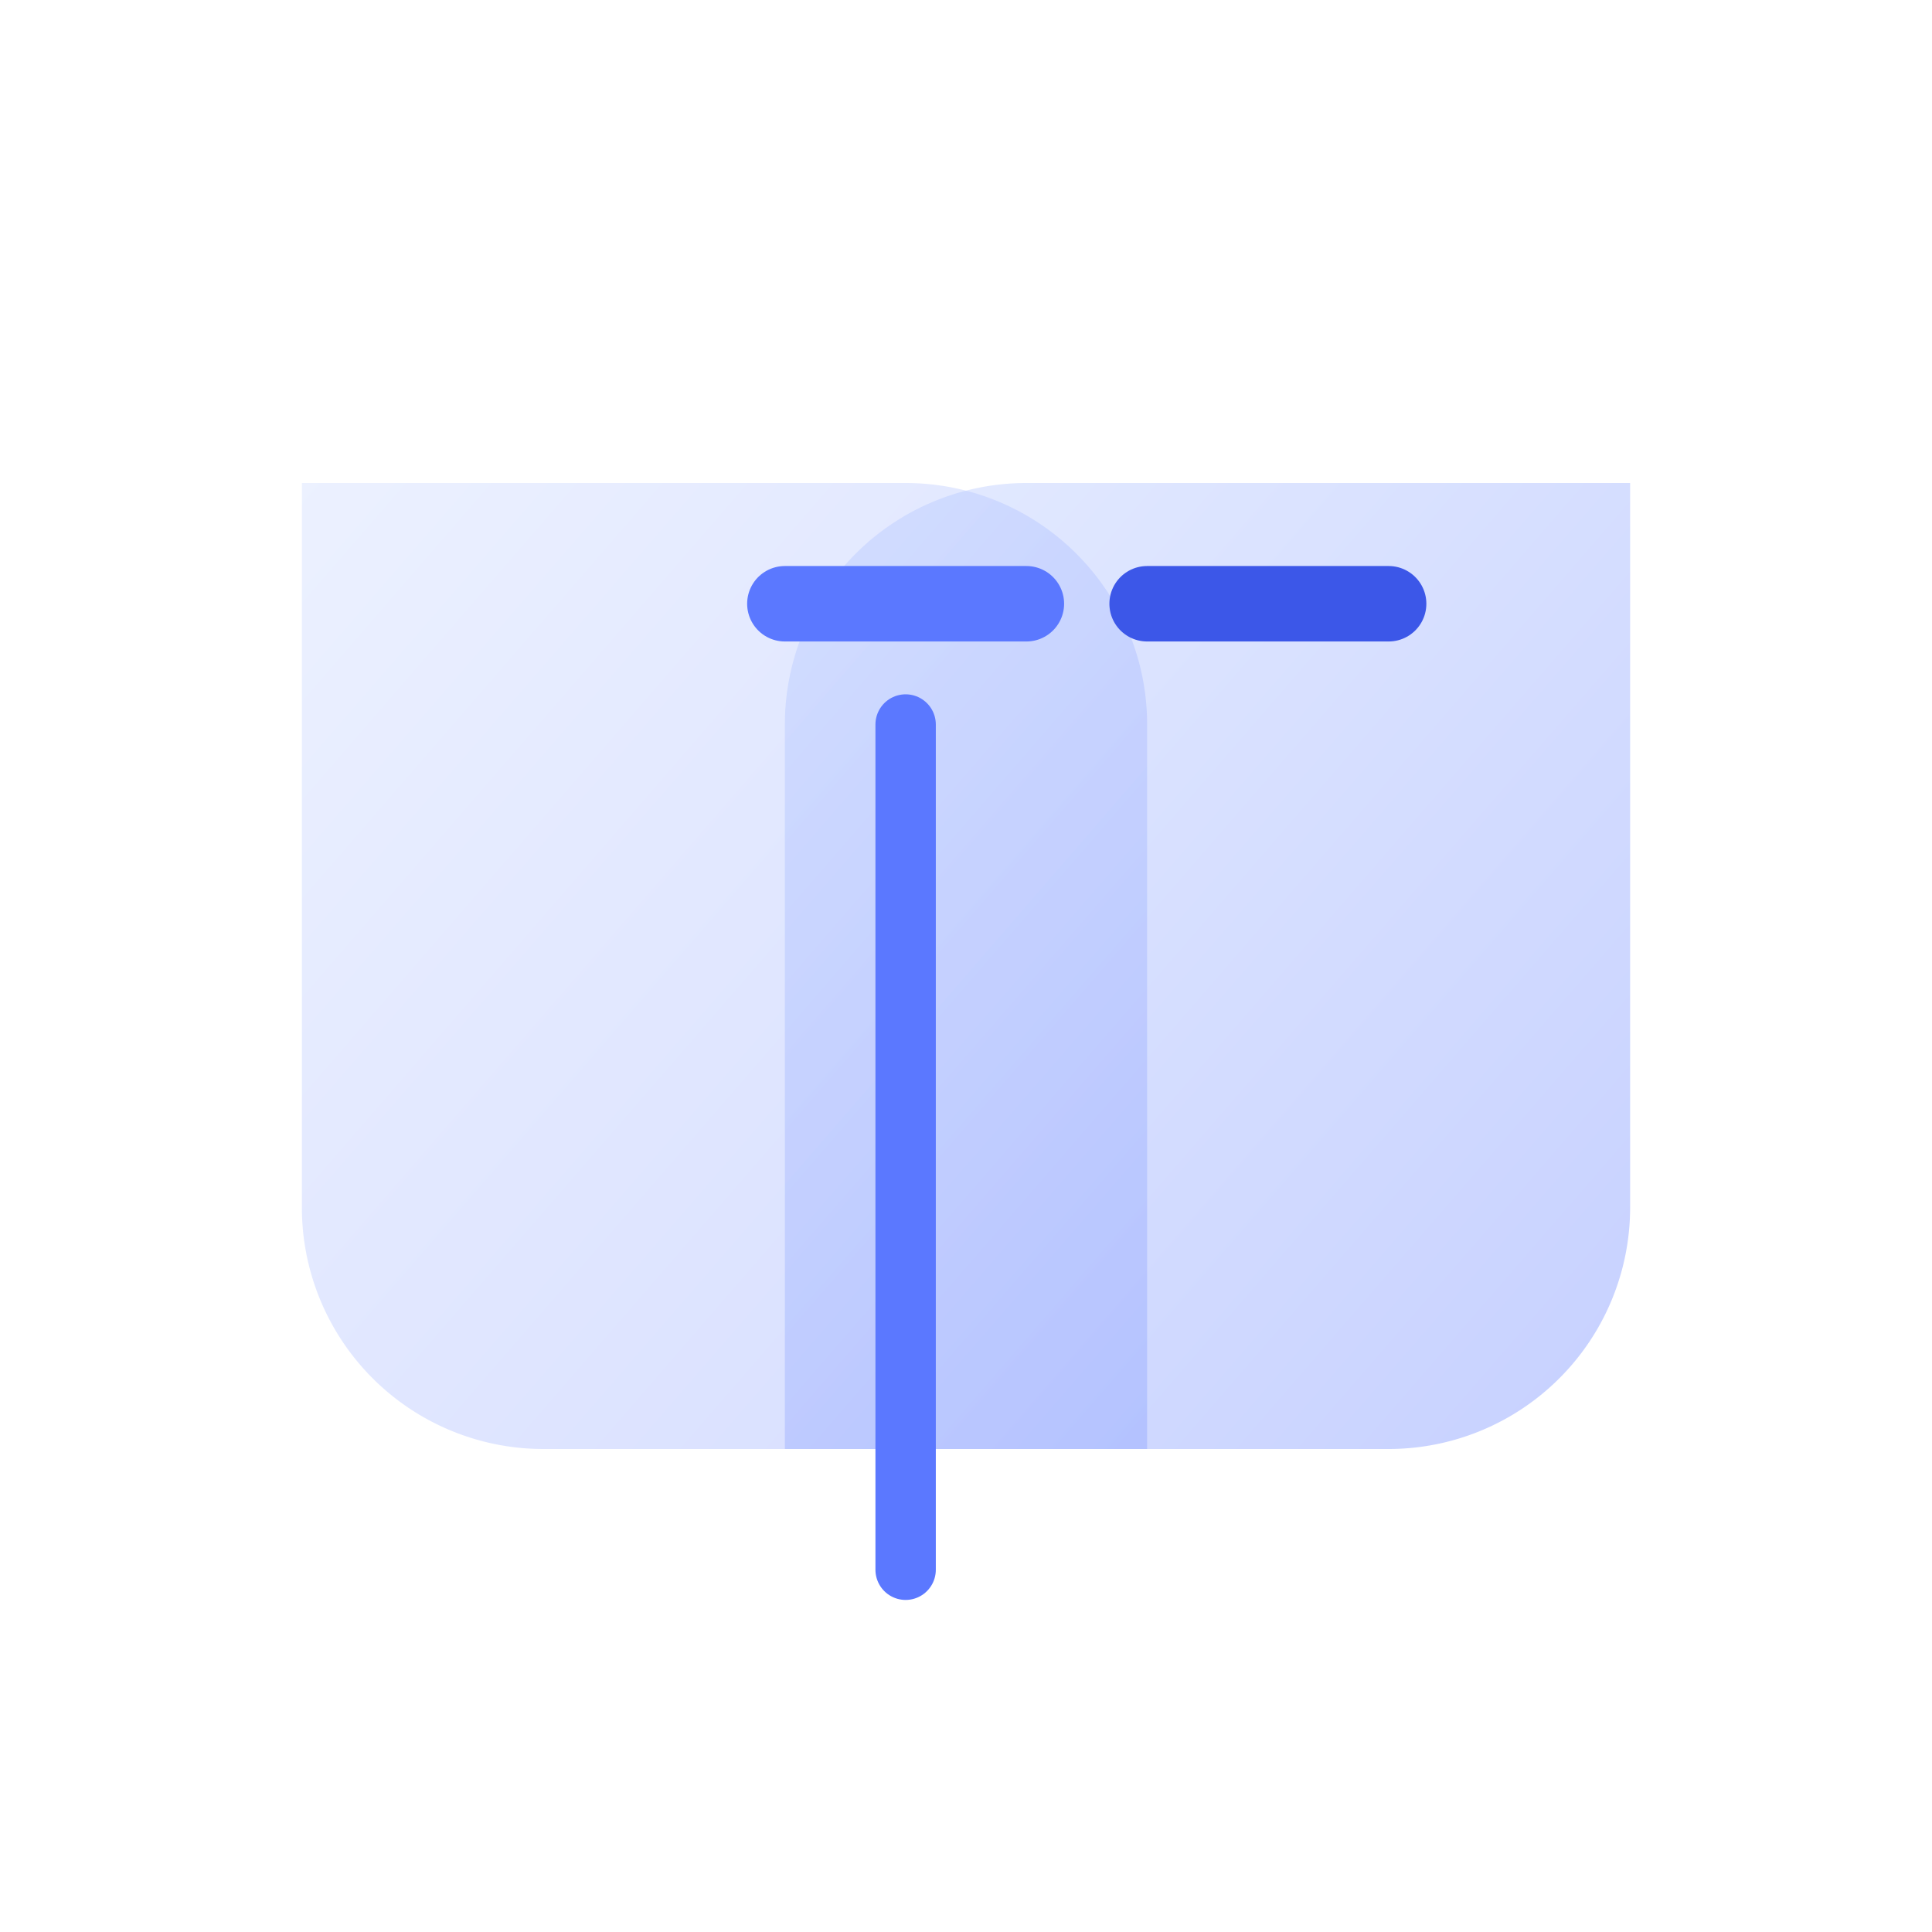 <svg xmlns="http://www.w3.org/2000/svg" width="128" height="128" viewBox="0 0 64 64" fill="none">
  <defs>
    <linearGradient id="b" x1="0" y1="0" x2="1" y2="1">
      <stop offset="0" stop-color="#B3C7FF"/>
      <stop offset="1" stop-color="#5B78FF"/>
    </linearGradient>
  </defs>
  <path d="M10 16h20a8 8 0 018 8v24H18a8 8 0 01-8-8V16z" fill="url(#b)" opacity=".25"/>
  <path d="M54 16H34a8 8 0 00-8 8v24h20a8 8 0 008-8V16z" fill="url(#b)" opacity=".35"/>
  <path d="M26 20h8" stroke="#5B78FF" stroke-width="2.5" stroke-linecap="round"/>
  <path d="M30 24v28" stroke="#5B78FF" stroke-width="2" stroke-linecap="round"/>
  <path d="M38 20h8" stroke="#3C57E8" stroke-width="2.5" stroke-linecap="round"/>
</svg>



